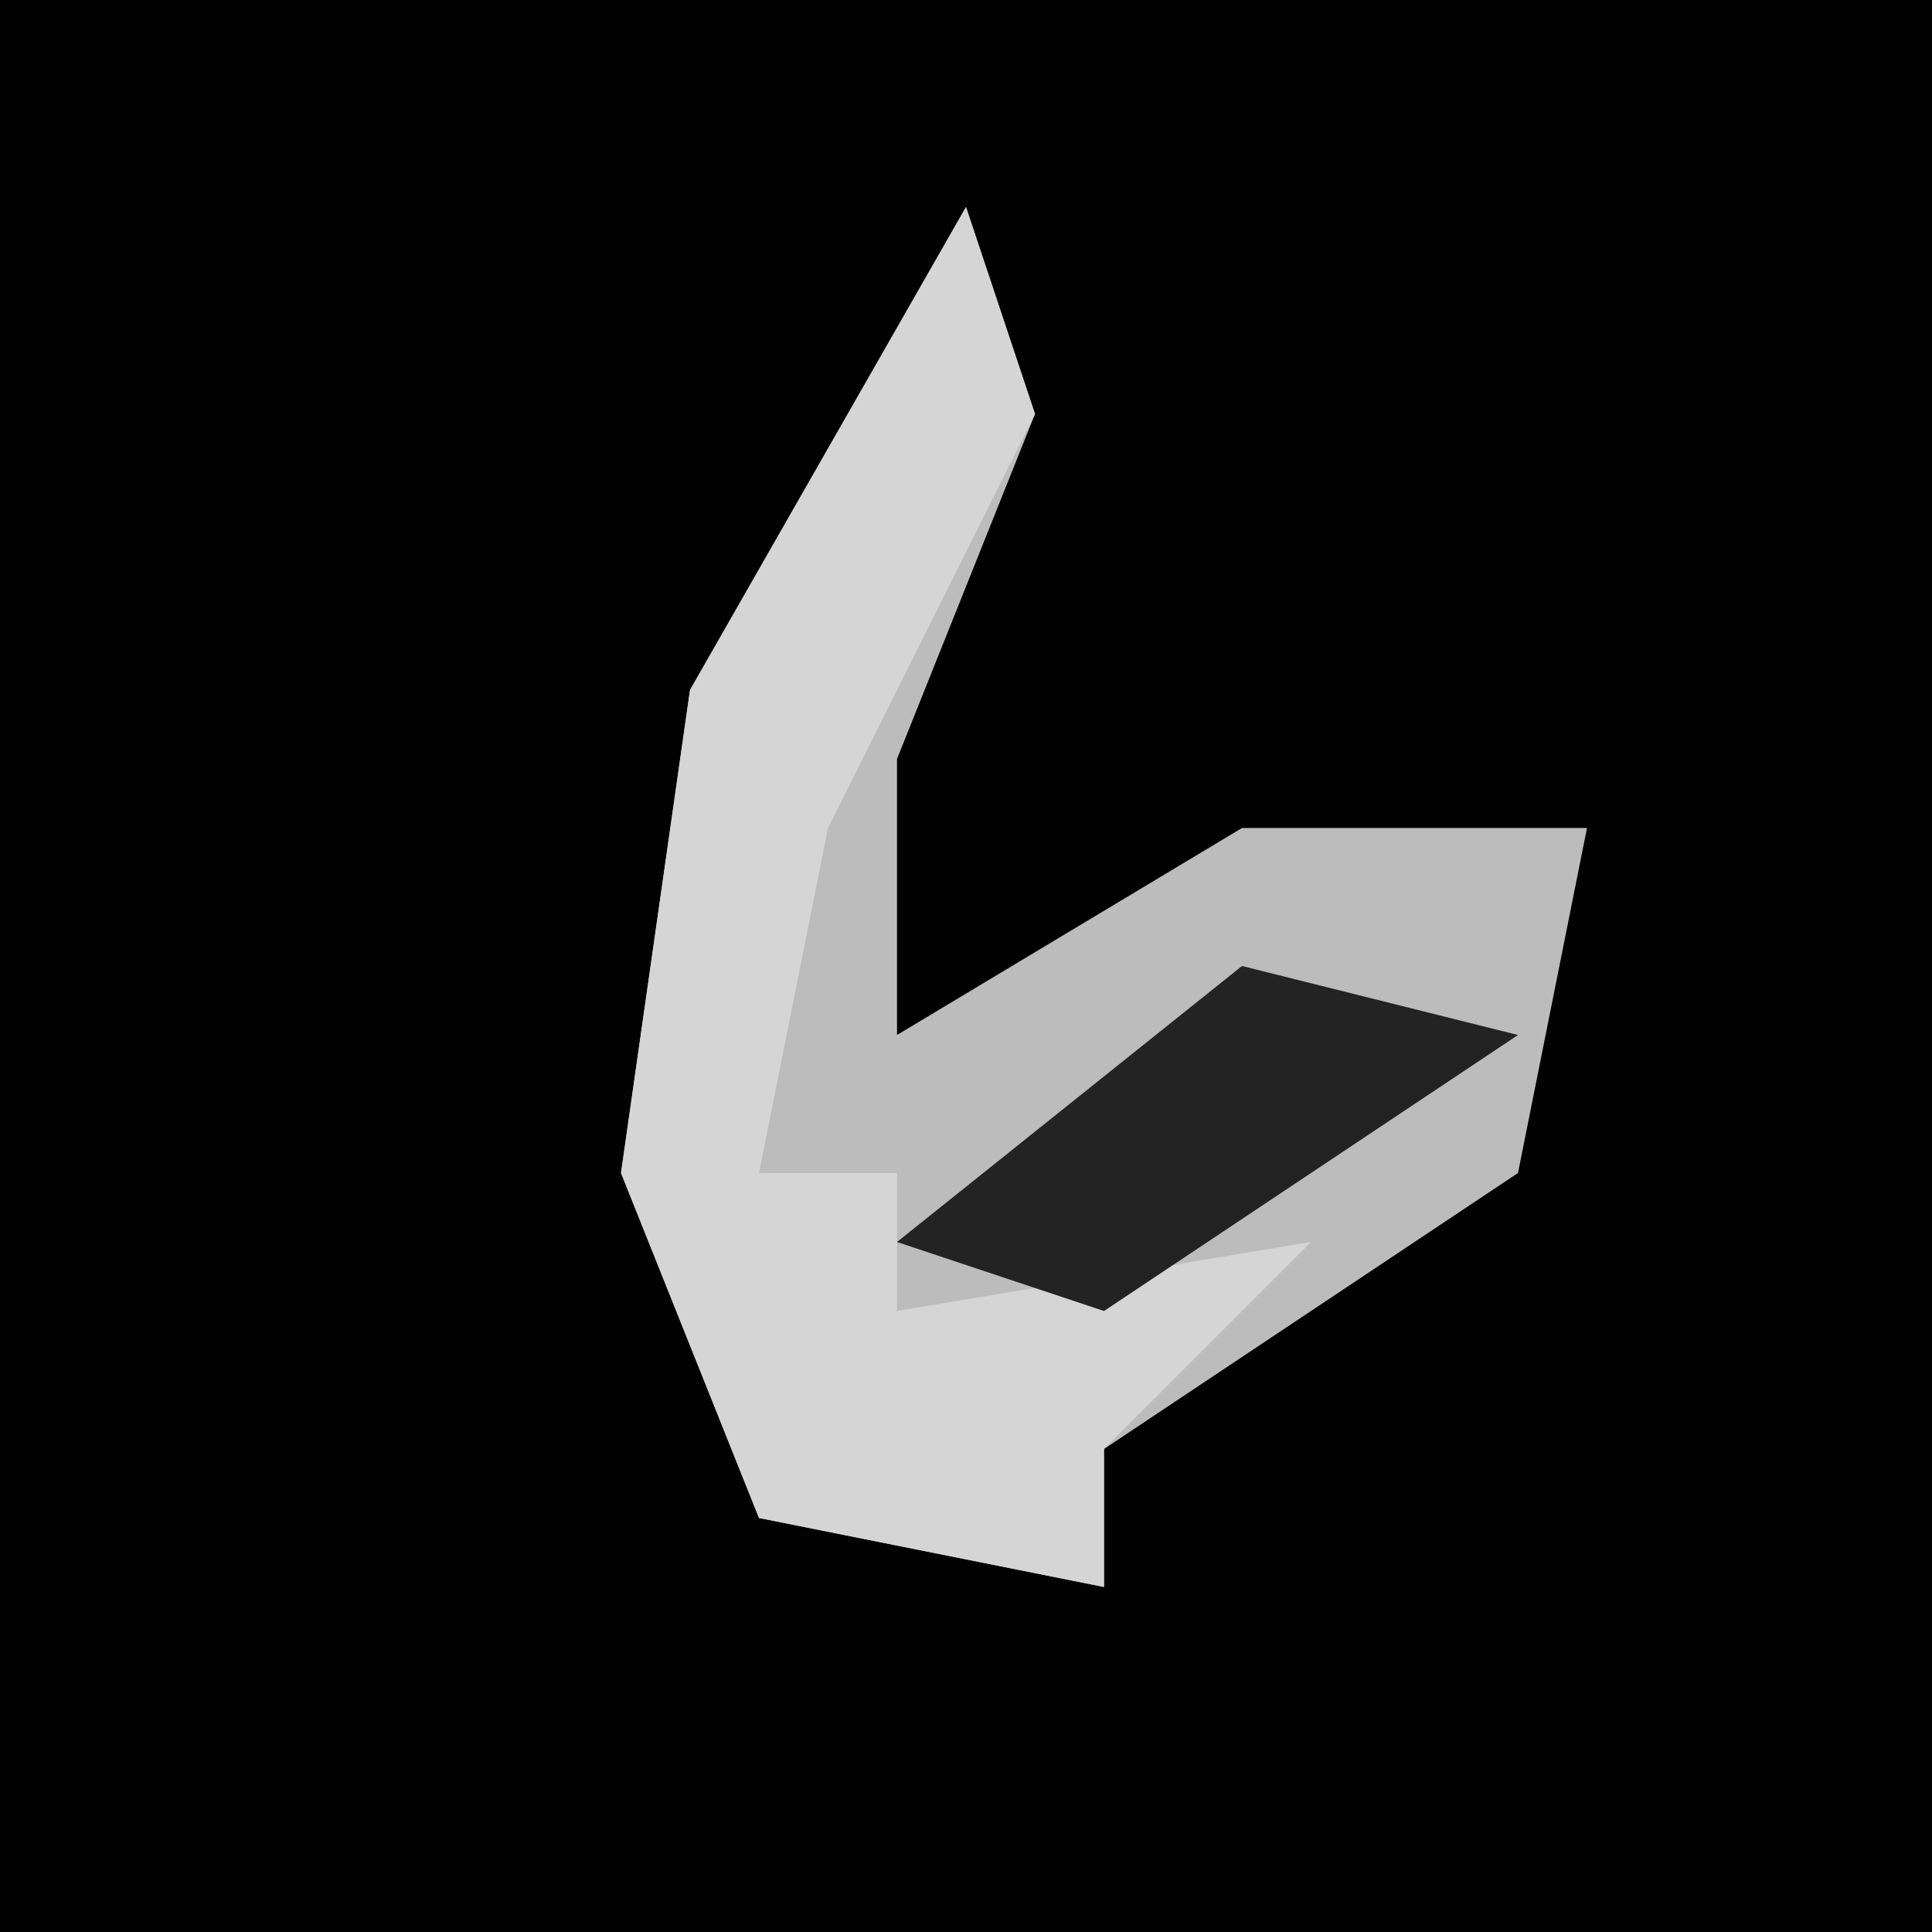 <?xml version="1.0" encoding="UTF-8"?>
<svg version="1.1" xmlns="http://www.w3.org/2000/svg" width="28" height="28">
<path d="M0,0 L28,0 L28,28 L0,28 Z " fill="#020202" transform="translate(0,0)"/>
<path d="M0,0 L1,3 L-1,8 L-1,12 L4,9 L9,9 L8,14 L2,18 L2,20 L-3,19 L-5,14 L-4,7 Z " fill="#BCBCBC" transform="translate(14,3)"/>
<path d="M0,0 L1,3 L-2,9 L-3,14 L-1,14 L-1,16 L5,15 L2,18 L2,20 L-3,19 L-5,14 L-4,7 Z " fill="#D5D5D5" transform="translate(14,3)"/>
<path d="M0,0 L4,1 L-2,5 L-5,4 Z " fill="#232323" transform="translate(18,14)"/>
</svg>
